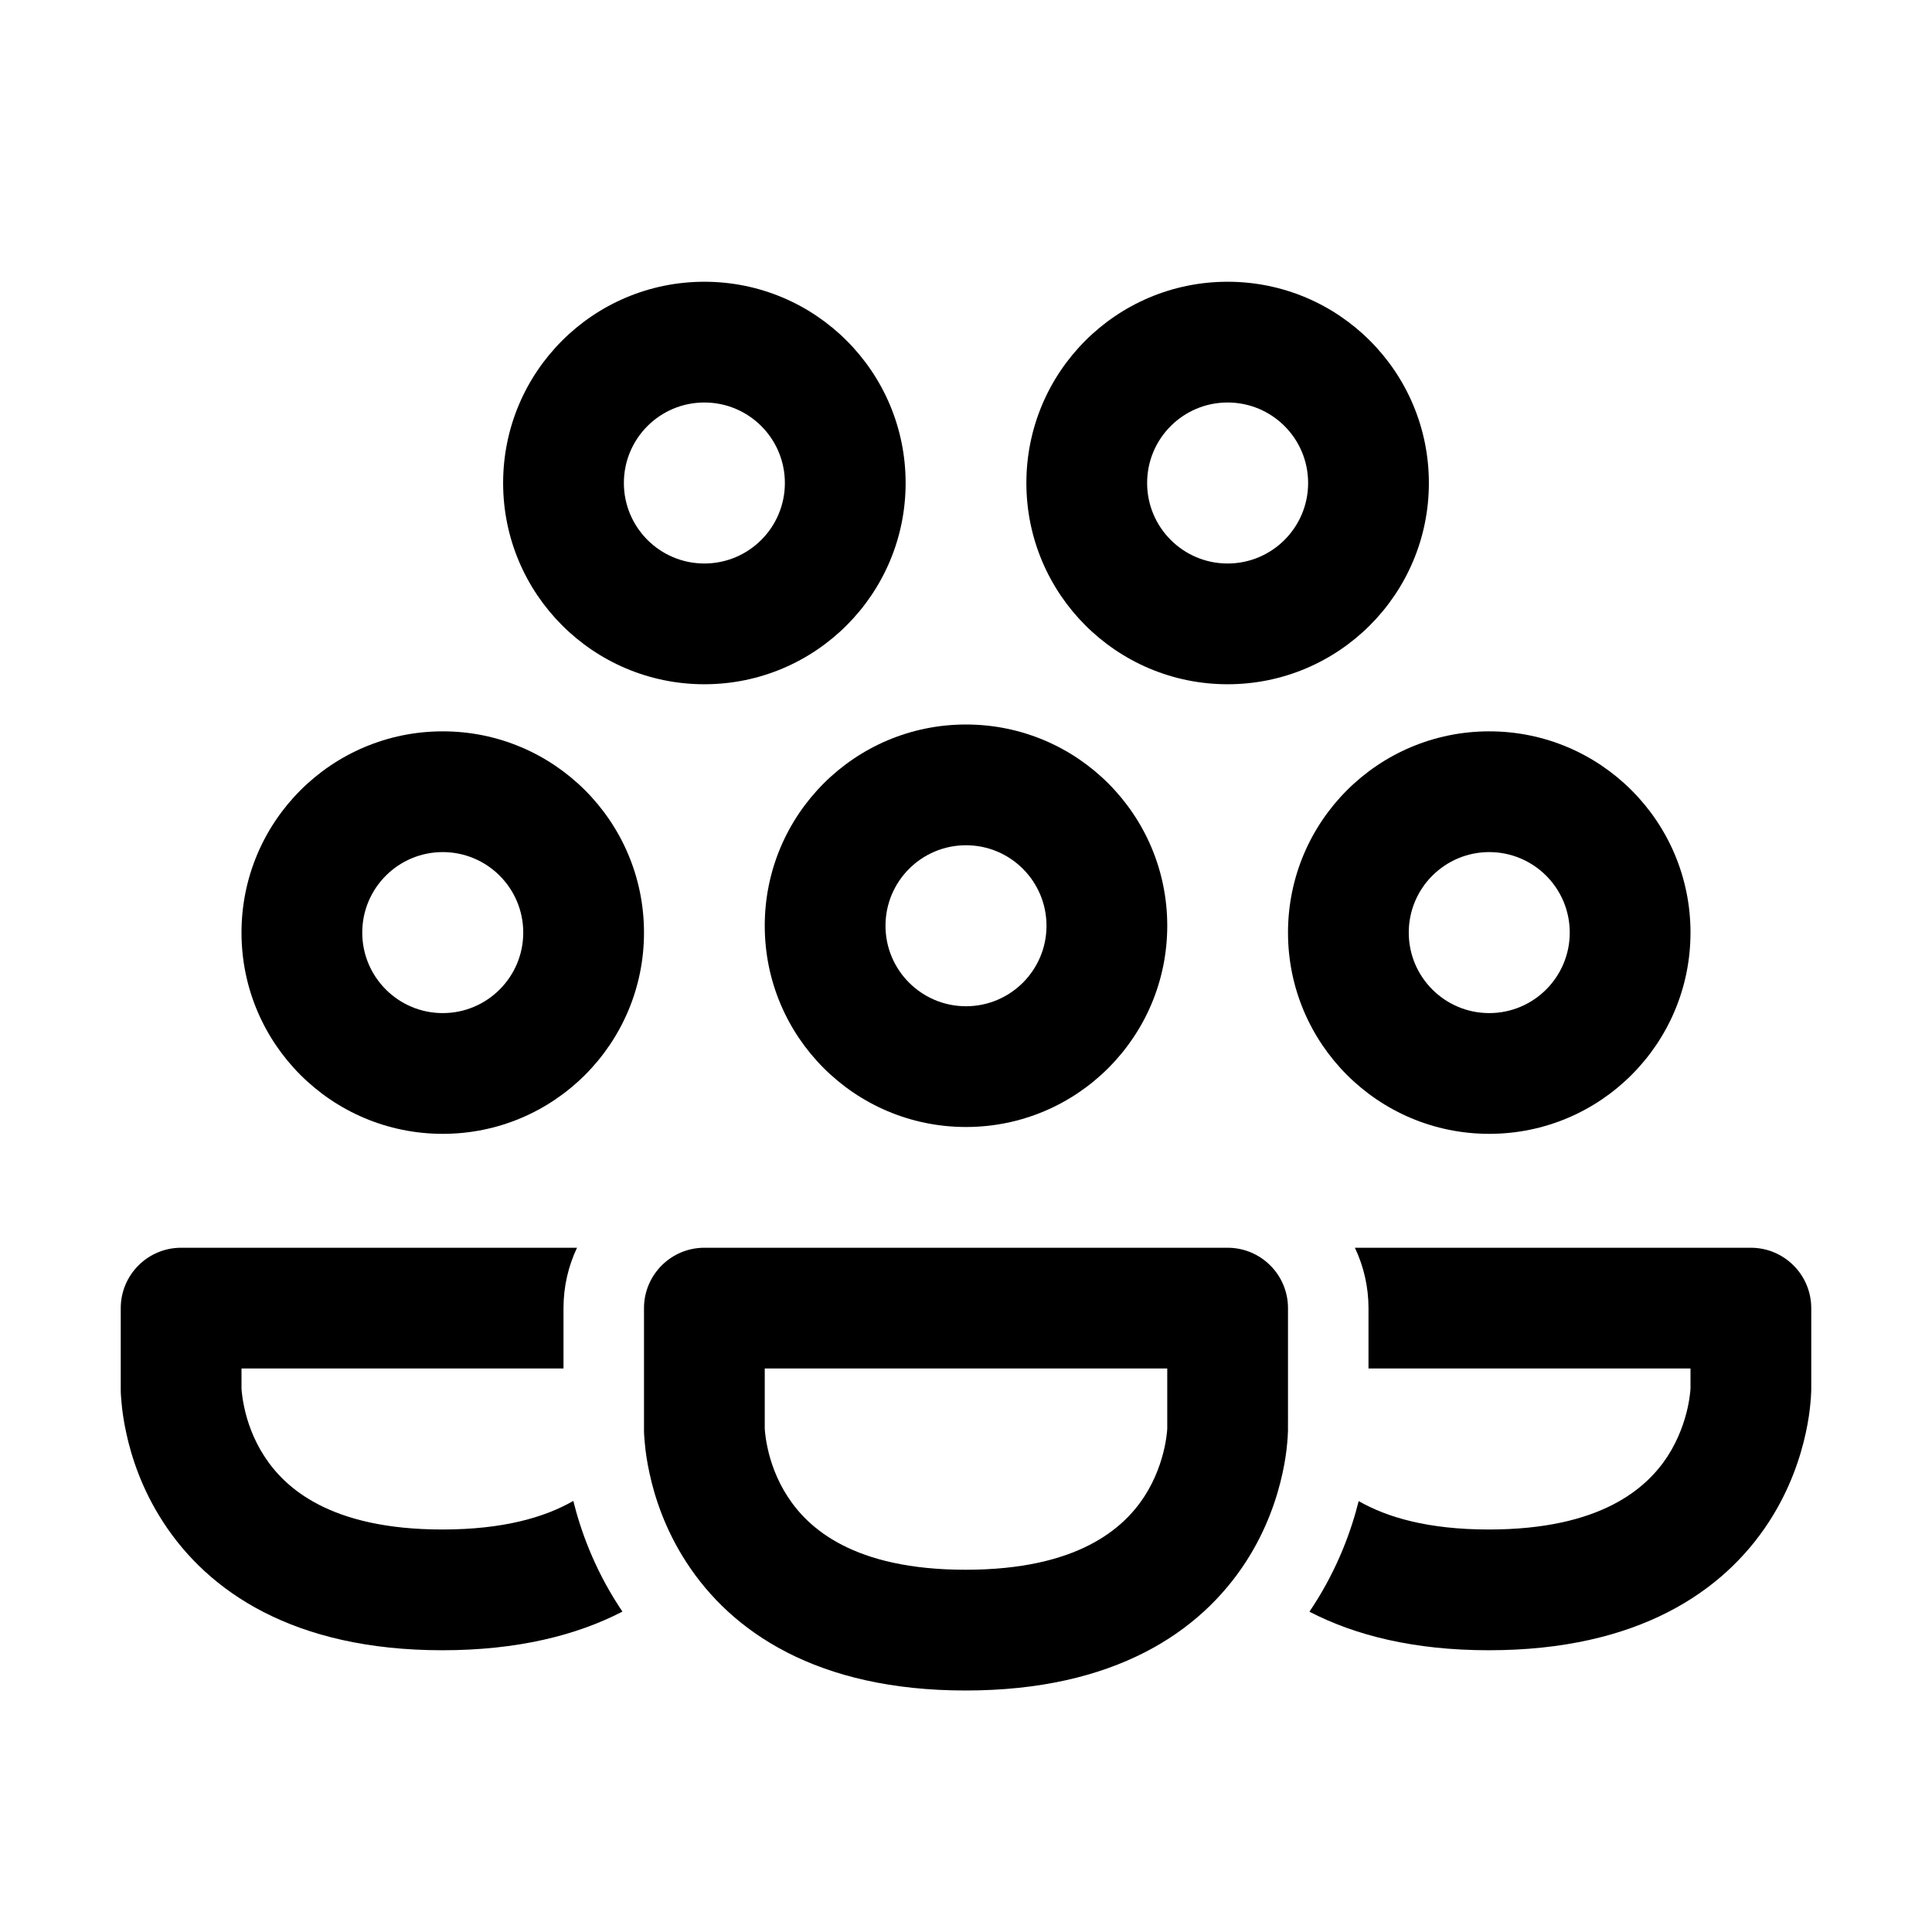 <svg viewBox="0 0 24 24" fill="none" xmlns="http://www.w3.org/2000/svg">
  <path d="M12 10.5C11.448 10.5 11 10.948 11 11.5C11 12.052 11.448 12.5 12 12.5C12.552 12.5 13 12.052 13 11.5C13 10.948 12.552 10.5 12 10.5ZM9.5 11.5C9.5 10.119 10.619 9 12 9C13.381 9 14.5 10.119 14.5 11.5C14.5 12.881 13.381 14 12 14C10.619 14 9.5 12.881 9.5 11.5Z" fill="currentColor" />
  <path d="M5.5 10.585C4.948 10.585 4.5 11.033 4.5 11.585C4.5 12.137 4.948 12.585 5.5 12.585C6.052 12.585 6.5 12.137 6.5 11.585C6.5 11.033 6.052 10.585 5.5 10.585ZM3 11.585C3 10.204 4.119 9.085 5.5 9.085C6.881 9.085 8 10.204 8 11.585C8 12.966 6.881 14.085 5.5 14.085C4.119 14.085 3 12.966 3 11.585Z" fill="currentColor" />
  <path d="M8.75 5C8.198 5 7.75 5.447 7.75 6C7.75 6.552 8.198 7 8.75 7C9.302 7 9.75 6.552 9.75 6C9.75 5.447 9.302 5 8.75 5ZM6.25 6C6.25 4.619 7.369 3.5 8.75 3.5C10.131 3.5 11.25 4.619 11.25 6C11.25 7.38 10.131 8.5 8.75 8.5C7.369 8.5 6.25 7.38 6.25 6Z" fill="currentColor" />
  <path d="M15.25 5C14.698 5 14.25 5.447 14.25 6C14.25 6.552 14.698 7 15.25 7C15.802 7 16.25 6.552 16.25 6C16.25 5.447 15.802 5 15.25 5ZM12.75 6C12.75 4.619 13.869 3.5 15.25 3.5C16.631 3.5 17.75 4.619 17.75 6C17.75 7.38 16.631 8.5 15.25 8.5C13.869 8.5 12.75 7.38 12.75 6Z" fill="currentColor" />
  <path d="M18.5 10.585C17.948 10.585 17.5 11.033 17.5 11.585C17.5 12.137 17.948 12.585 18.5 12.585C19.052 12.585 19.5 12.137 19.5 11.585C19.5 11.033 19.052 10.585 18.5 10.585ZM16 11.585C16 10.204 17.119 9.085 18.5 9.085C19.881 9.085 21 10.204 21 11.585C21 12.966 19.881 14.085 18.5 14.085C17.119 14.085 16 12.966 16 11.585Z" fill="currentColor" />
  <path d="M7.168 15.5C7.06 15.727 7 15.982 7 16.25L7 17H3V17.243L3 17.246C3 17.253 3.001 17.267 3.003 17.288C3.007 17.331 3.016 17.398 3.034 17.482C3.07 17.652 3.143 17.874 3.285 18.092C3.538 18.482 4.1 19 5.495 19C6.256 19 6.77 18.847 7.122 18.645C7.213 19.013 7.38 19.479 7.688 19.953C7.702 19.975 7.717 19.998 7.732 20.02C7.163 20.314 6.429 20.5 5.495 20.5C3.645 20.5 2.584 19.768 2.027 18.908C1.762 18.501 1.632 18.098 1.568 17.799C1.535 17.649 1.518 17.521 1.51 17.427C1.505 17.379 1.503 17.34 1.501 17.311C1.501 17.296 1.5 17.283 1.5 17.273L1.5 17.259L1.5 17.254L1.5 17.252L1.5 17.251V16.25C1.5 15.836 1.836 15.5 2.25 15.5H7.168Z" fill="currentColor" />
  <path d="M16.266 20.021C16.833 20.315 17.564 20.5 18.495 20.5C20.349 20.5 21.412 19.769 21.972 18.909C22.237 18.502 22.367 18.099 22.432 17.8C22.465 17.649 22.482 17.521 22.49 17.427C22.495 17.38 22.497 17.34 22.498 17.311C22.499 17.296 22.5 17.283 22.5 17.273L22.5 17.26L22.5 17.254L22.5 17.252L22.5 17.251L22.5 16.25C22.5 16.051 22.421 15.86 22.28 15.72C22.14 15.579 21.949 15.5 21.75 15.5H16.831C16.941 15.732 17 15.988 17 16.25L17 17H21L21 17.243L21 17.246C21 17.252 20.999 17.267 20.997 17.288C20.993 17.33 20.984 17.398 20.966 17.482C20.929 17.651 20.856 17.873 20.715 18.091C20.46 18.481 19.896 19 18.495 19C17.739 19 17.228 18.848 16.878 18.647C16.786 19.015 16.618 19.481 16.31 19.955C16.295 19.977 16.281 19.999 16.266 20.021Z" fill="currentColor" />
  <path d="M8 16.25C8 15.836 8.336 15.5 8.75 15.5H15.25C15.449 15.5 15.64 15.579 15.78 15.72C15.921 15.86 16 16.051 16 16.25L16 17.75C16 17.5 15.999 17.771 16 17.75L16 17.752L16 17.754L16 17.76L16 17.773C15.999 17.783 15.999 17.796 15.998 17.811C15.997 17.84 15.995 17.88 15.99 17.927C15.982 18.021 15.965 18.149 15.932 18.3C15.867 18.599 15.737 19.002 15.472 19.409C14.912 20.269 13.849 21 11.995 21C10.145 21 9.084 20.268 8.527 19.408C8.262 19.001 8.132 18.598 8.068 18.299C8.035 18.149 8.018 18.021 8.01 17.927C8.005 17.879 8.003 17.84 8.001 17.811C8.001 17.796 8 17.783 8 17.773L8 17.759L8 17.754L8 17.752L8 17.751L8 16.25ZM9.5 17V17.743L9.5 17.746C9.5 17.753 9.501 17.767 9.503 17.788C9.507 17.831 9.516 17.898 9.534 17.982C9.57 18.152 9.643 18.374 9.785 18.592C10.038 18.982 10.6 19.5 11.995 19.5C13.396 19.5 13.96 18.981 14.215 18.591C14.356 18.373 14.429 18.151 14.466 17.982C14.484 17.898 14.493 17.83 14.497 17.788C14.499 17.767 14.5 17.752 14.5 17.746L14.5 17.743L14.5 17H9.5Z" fill="currentColor" />
</svg>
